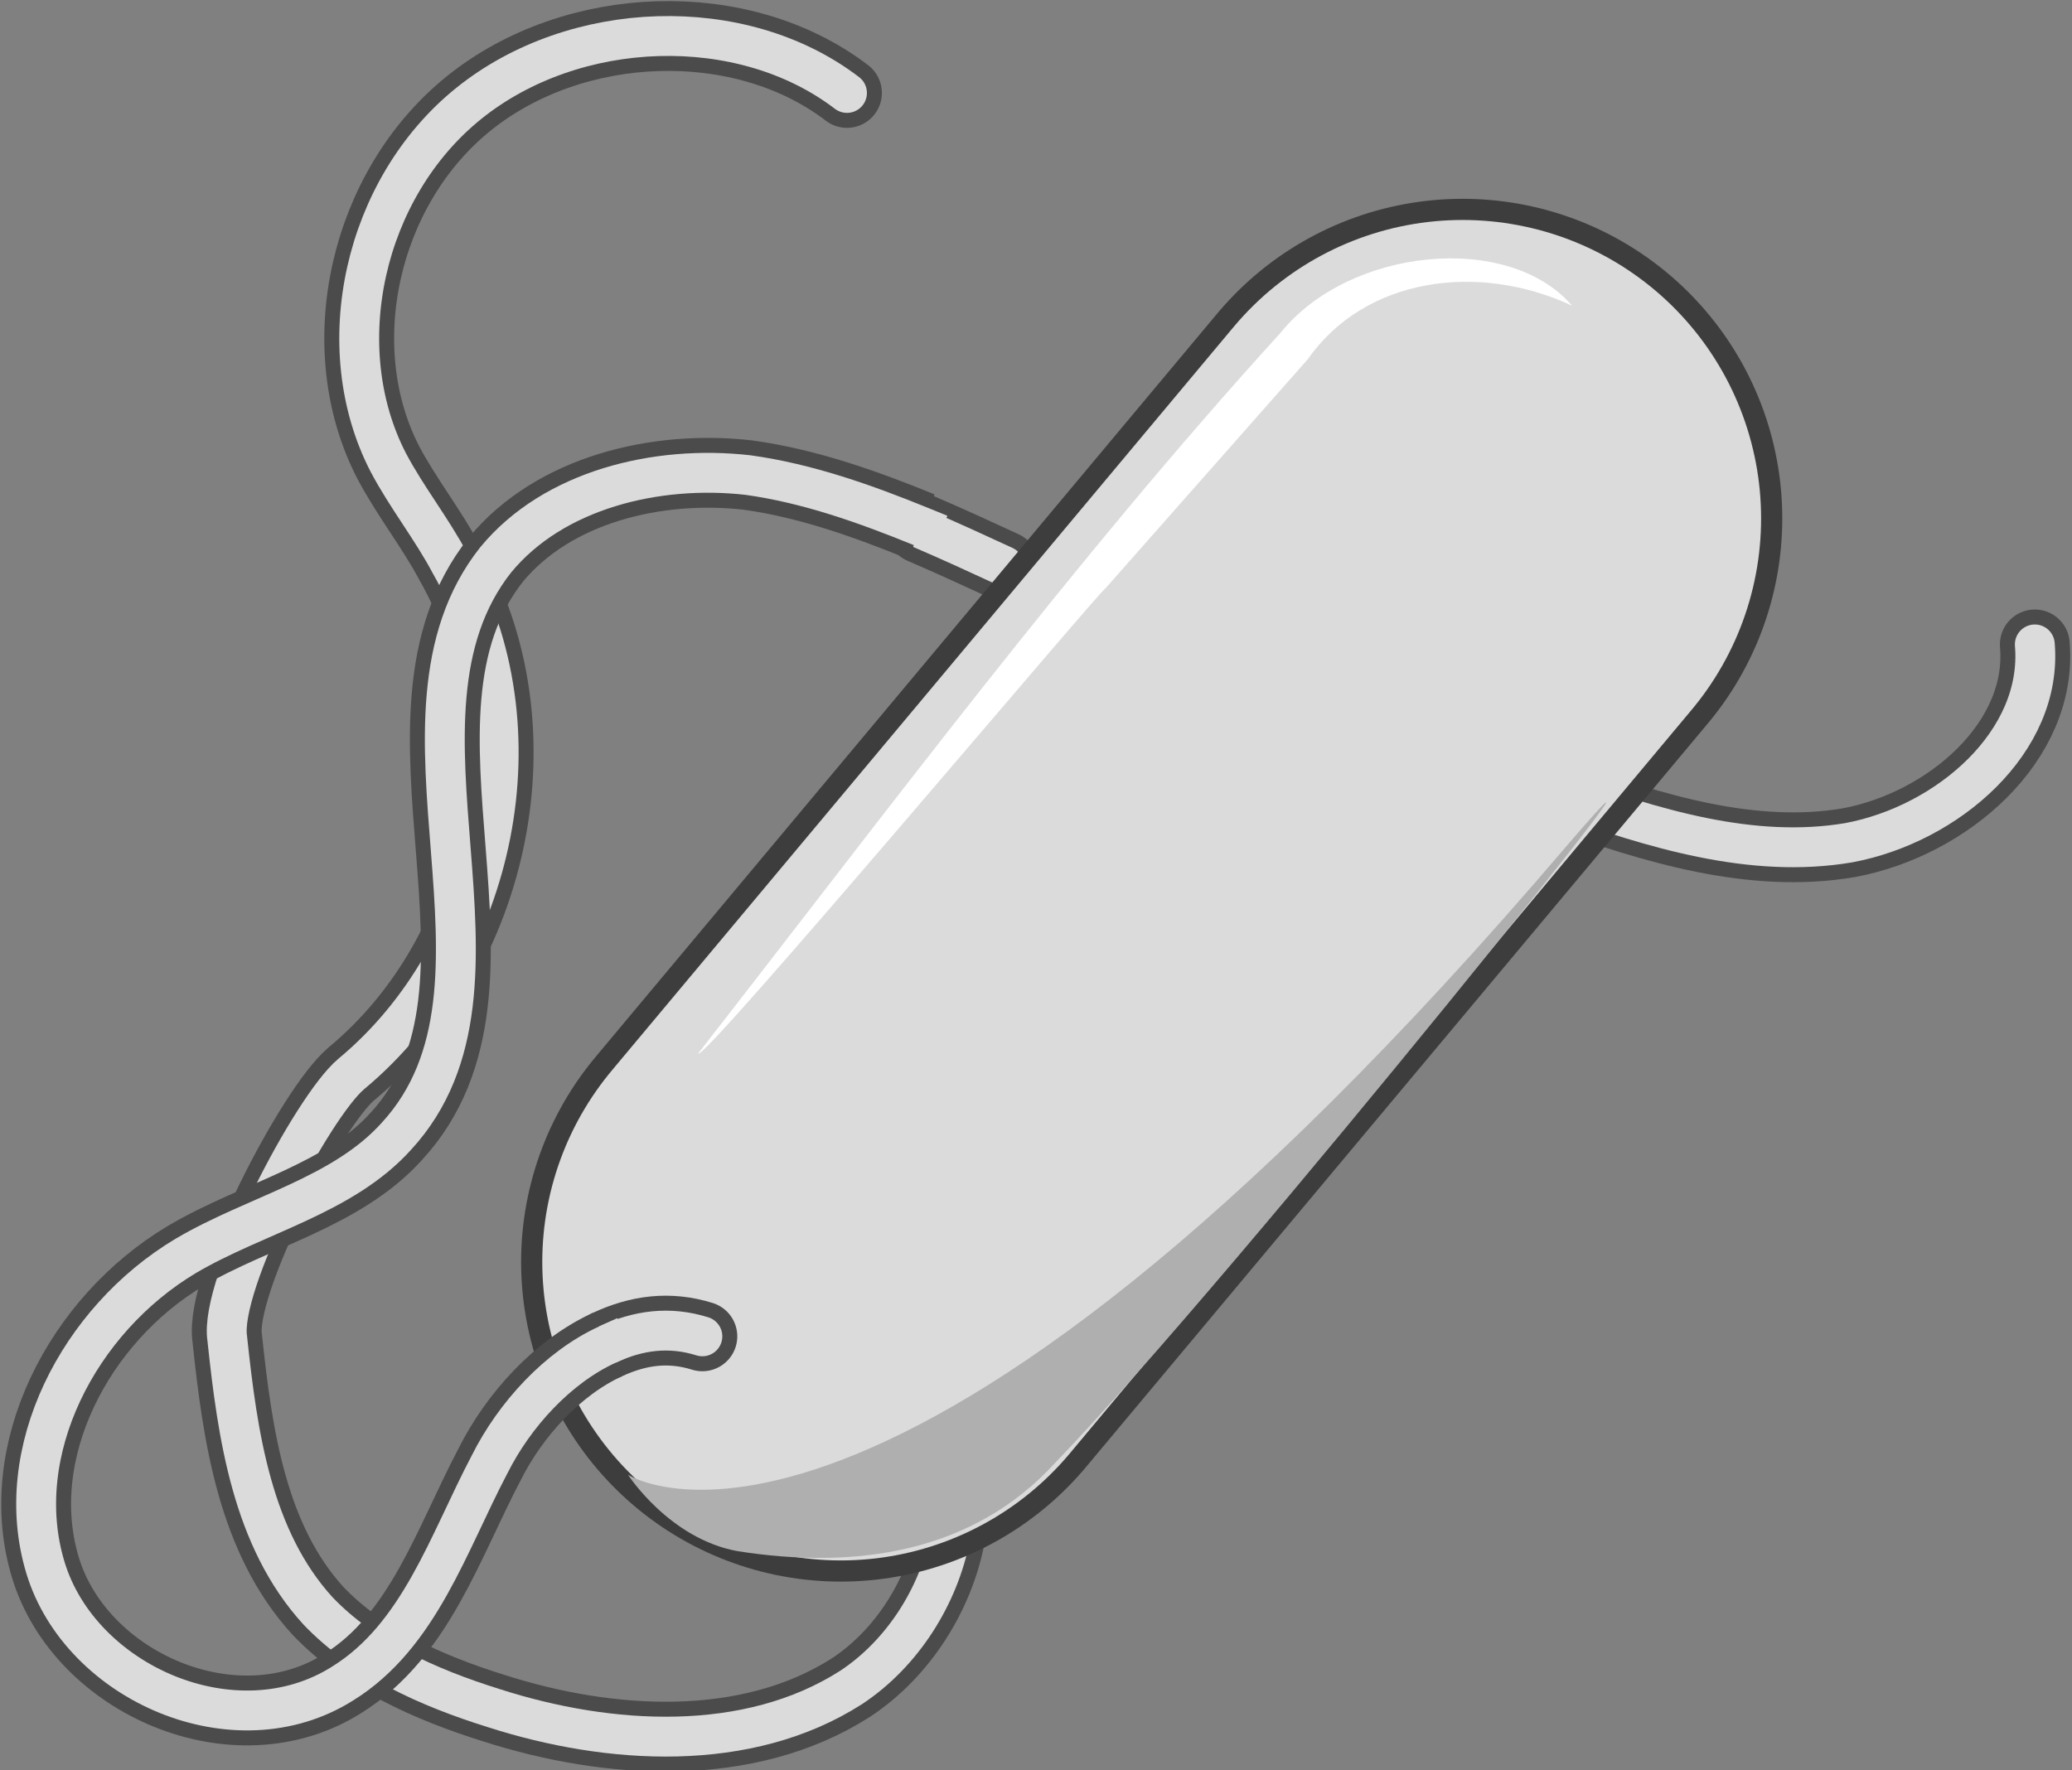 <?xml version="1.0" encoding="utf-8"?>
<!-- Generator: Adobe Illustrator 26.0.2, SVG Export Plug-In . SVG Version: 6.00 Build 0)  -->
<svg version="1.1" id="Layer_1" xmlns="http://www.w3.org/2000/svg" xmlns:xlink="http://www.w3.org/1999/xlink" x="0px" y="0px"
	 viewBox="0 0 10.03 8.57" style="enable-background:new 0 0 10.03 8.57;" xml:space="preserve">
<rect x="0" y="0" width="10.03" height="8.57" fill="#808080" stroke="none"/>
<style type="text/css">
	.st0{fill:none;stroke:#4C4B4C;stroke-width:0.338;stroke-linecap:round;stroke-miterlimit:10;}
	.st1{fill:none;stroke:#DCDBDB;stroke-width:0.193;stroke-linecap:round;stroke-miterlimit:10;}
	.st2{fill:none;stroke:#3D3D3D;stroke-width:3.095;stroke-linecap:round;stroke-miterlimit:10;}
	.st3{fill:none;stroke:#DCDBDB;stroke-width:2.89;stroke-linecap:round;stroke-miterlimit:10;}
	.st4{fill:none;stroke:#4C4B4C;stroke-width:0.338;stroke-miterlimit:10;}
	.st5{fill:none;stroke:#DCDBDB;stroke-width:0.193;stroke-linecap:square;stroke-miterlimit:10;}
	.st6{fill:#FFFFFF;}
	.st7{fill:#AFAFAF;}
</style>
<g>
	<g>
		<g>
			<path class="st0" d="M4.46,2.56c0.14,0.06,0.27,0.12,0.4,0.18"/>
			<path class="st1" d="M4.46,2.56c0.14,0.06,0.27,0.12,0.4,0.18"/>
		</g>
		<g>
			<path class="st0" d="M5.13,2.86c0.79,0.37,1.59,0.7,2.42,0.99C8,4.01,8.48,4.16,8.95,4.08c0.48-0.09,0.94-0.49,0.9-0.96"/>
			<path class="st1" d="M5.13,2.86c0.79,0.37,1.59,0.7,2.42,0.99C8,4.01,8.48,4.16,8.95,4.08c0.48-0.09,0.94-0.49,0.9-0.96"/>
		</g>
		<g>
			<path class="st0" d="M4.36,6.68c0.46,0.37,0.26,1.16-0.24,1.49c-0.5,0.32-1.17,0.28-1.73,0.1C2.07,8.17,1.76,8.03,1.54,7.8
				C1.22,7.45,1.15,6.95,1.1,6.48C1.06,6.22,1.51,5.36,1.7,5.2c0.71-0.59,0.93-1.68,0.48-2.47c-0.09-0.17-0.21-0.32-0.3-0.49
				C1.59,1.68,1.76,0.91,2.27,0.5S3.59,0.06,4.1,0.45"/>
			<path class="st1" d="M4.36,6.68c0.46,0.37,0.26,1.16-0.24,1.49c-0.5,0.32-1.17,0.28-1.73,0.1C2.07,8.17,1.76,8.03,1.54,7.8
				C1.22,7.45,1.15,6.95,1.1,6.48C1.06,6.22,1.51,5.36,1.7,5.2c0.71-0.59,0.93-1.68,0.48-2.47c-0.09-0.17-0.21-0.32-0.3-0.49
				C1.59,1.68,1.76,0.91,2.27,0.5S3.59,0.06,4.1,0.45"/>
		</g>
		<g>
			<line class="st2" x1="4.07" y1="6.11" x2="7.08" y2="2.51"/>
			<line class="st3" x1="4.07" y1="6.11" x2="7.08" y2="2.51"/>
		</g>
		<g>
			<path class="st0" d="M3.4,6.47C3.24,6.42,3.09,6.44,2.94,6.51"/>
			<path class="st1" d="M3.4,6.47C3.24,6.42,3.09,6.44,2.94,6.51"/>
		</g>
		<g>
			<path class="st4" d="M2.94,6.51C2.7,6.62,2.49,6.85,2.37,7.09c-0.2,0.38-0.34,0.83-0.71,1.06C1.14,8.48,0.39,8.15,0.22,7.59
				s0.16-1.2,0.68-1.51c0.34-0.2,0.76-0.29,1.02-0.58C2.59,4.77,1.79,3.48,2.4,2.71C2.68,2.37,3.18,2.25,3.62,2.3
				c0.29,0.04,0.57,0.14,0.84,0.25"/>
			<path class="st5" d="M2.94,6.51C2.7,6.62,2.49,6.85,2.37,7.09c-0.2,0.38-0.34,0.83-0.71,1.06C1.14,8.48,0.39,8.15,0.22,7.59
				s0.16-1.2,0.68-1.51c0.34-0.2,0.76-0.29,1.02-0.58C2.59,4.77,1.79,3.48,2.4,2.71C2.68,2.37,3.18,2.25,3.62,2.3
				c0.29,0.04,0.57,0.14,0.84,0.25"/>
		</g>
	</g>
	<g>
		<path class="st6" d="M3.38,5.1C4.3,3.92,5.19,2.72,6.2,1.61C6.53,1.2,7.3,1.12,7.61,1.48c-0.45-0.21-1-0.14-1.28,0.26L5.35,2.85
			C5.34,2.84,3.39,5.16,3.38,5.1L3.38,5.1z"/>
	</g>
	<path class="st7" d="M3.04,7.14c0,0,1.25,0.82,4.54-3.04c0.91-1.06-1.61,2.09-2.47,2.98C4.71,7.52,4.14,7.6,3.57,7.51
		C3.24,7.45,3.04,7.14,3.04,7.14z"/>
</g>
</svg>
